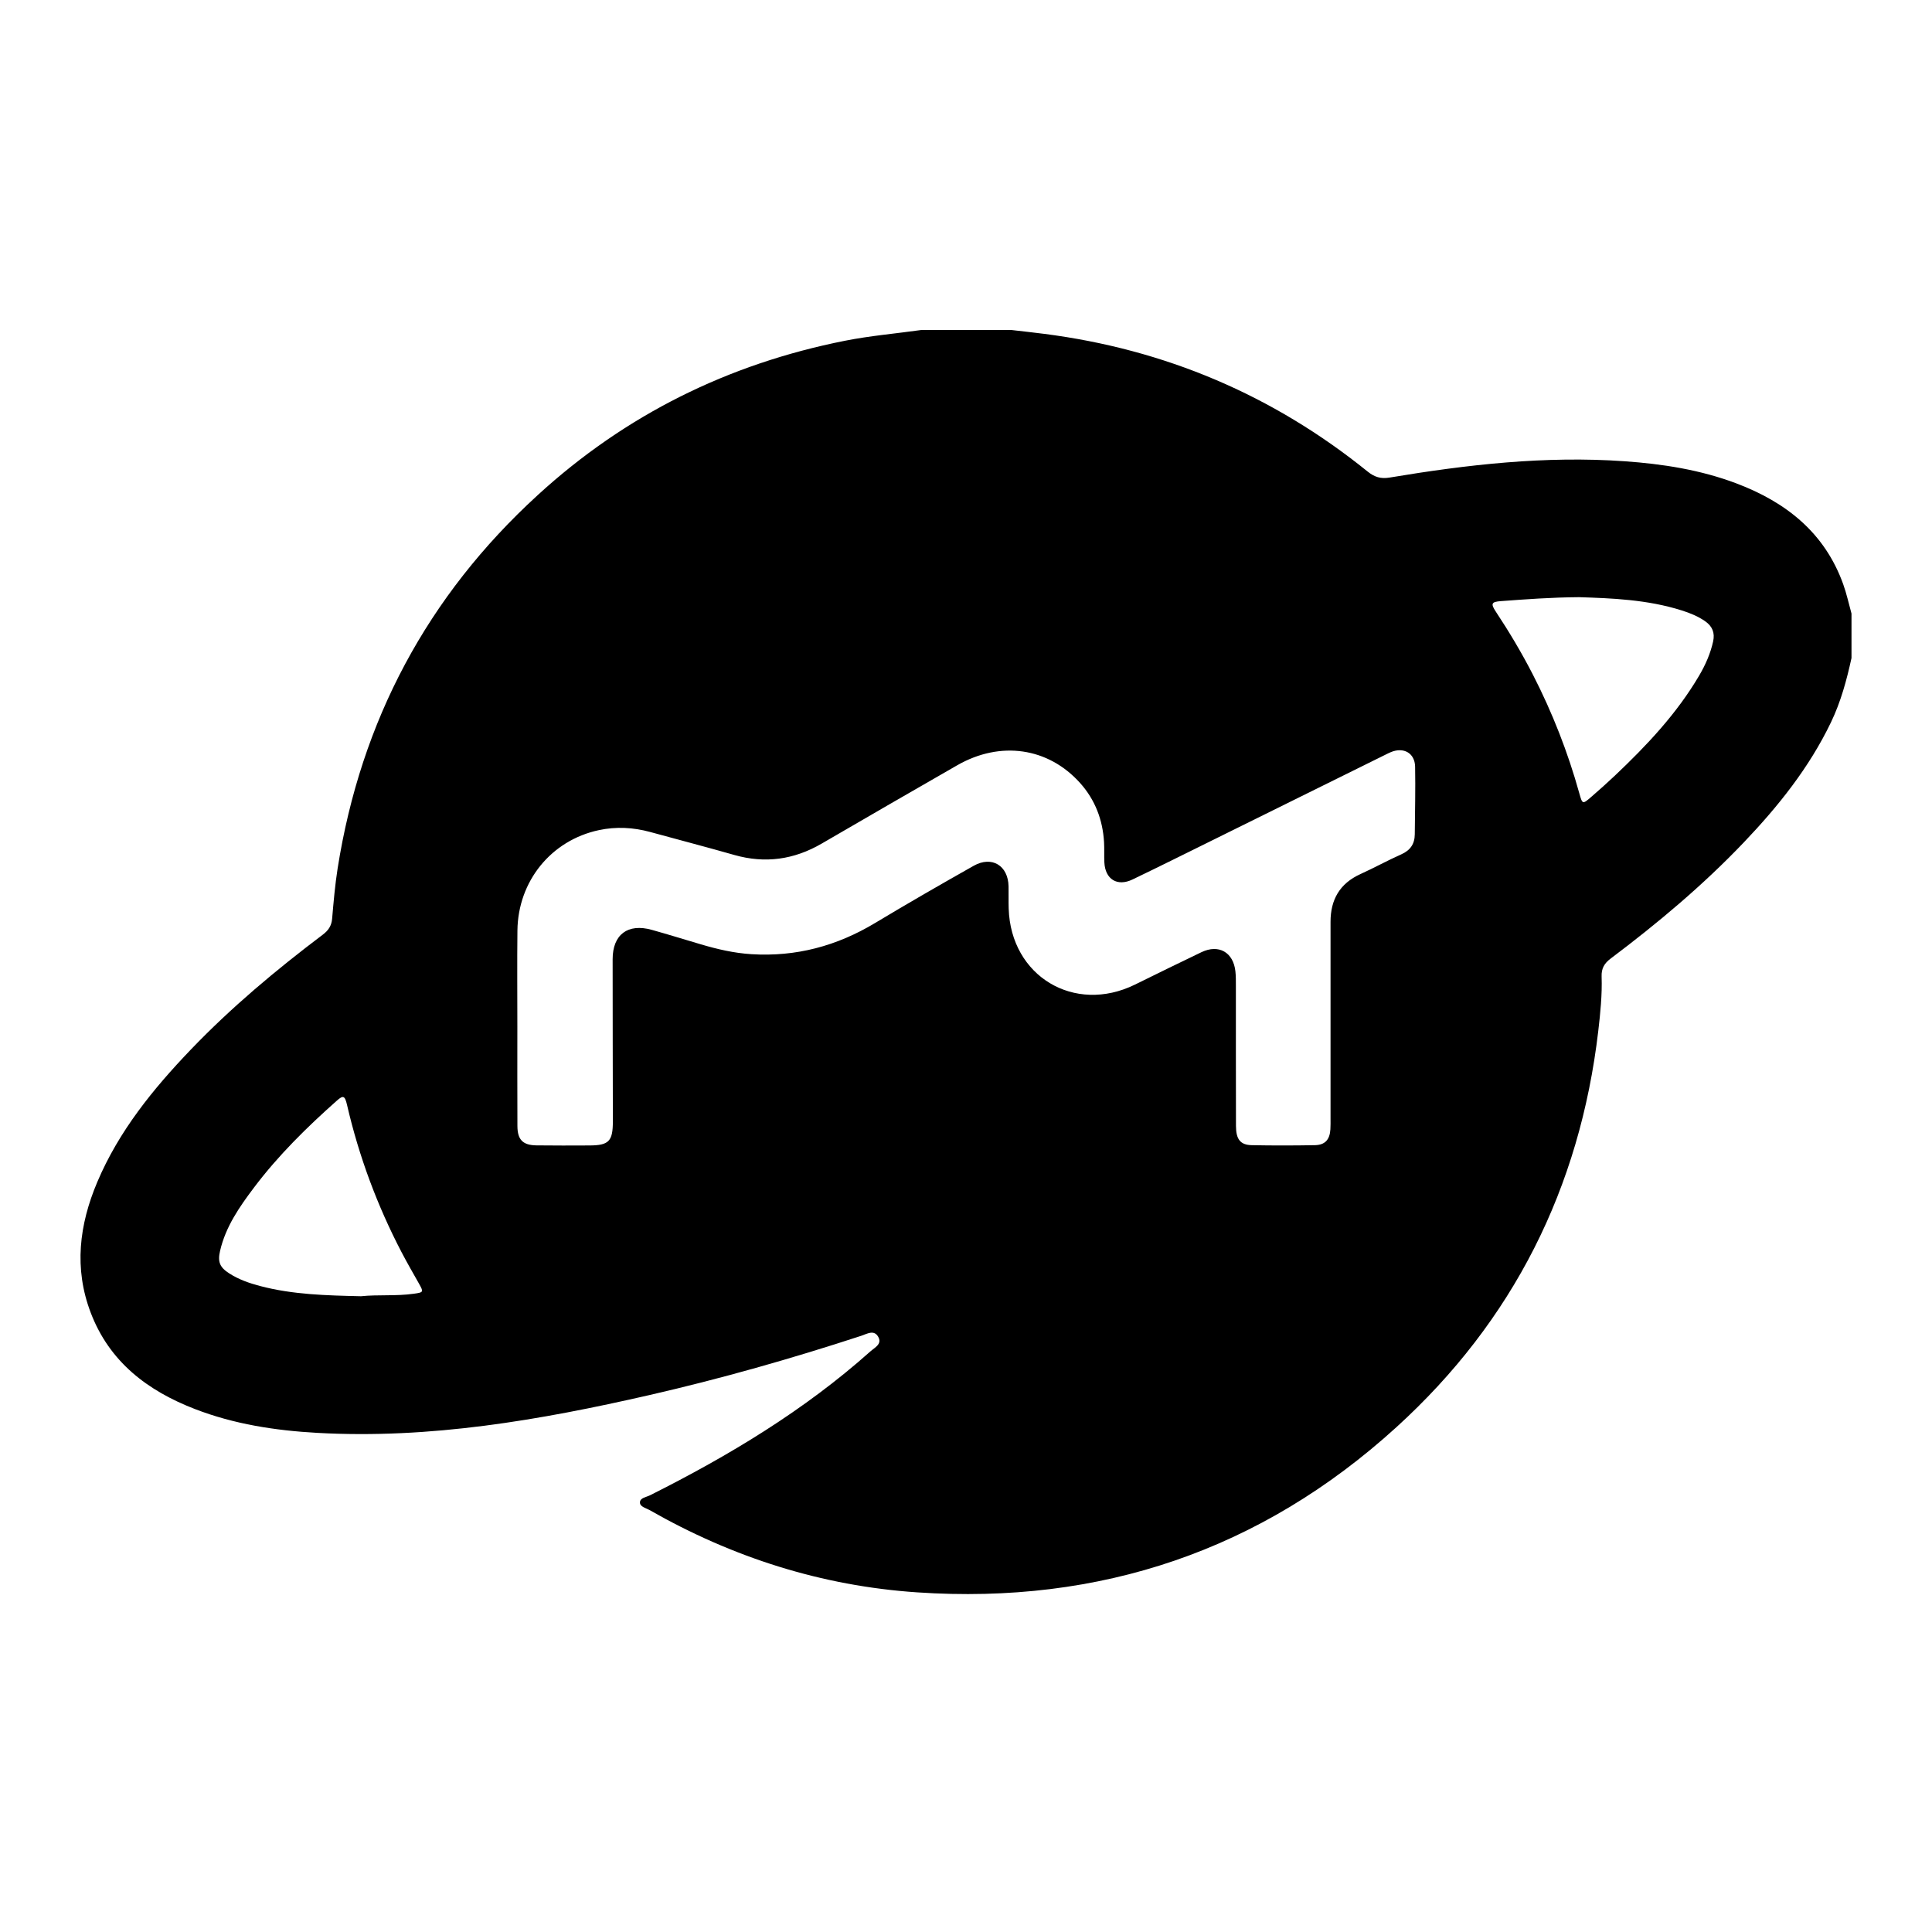 <svg xmlns="http://www.w3.org/2000/svg" width="24" height="24" viewBox="0 0 240 240"><path d="M114.407,41C118.169,41 121.928,41 125.69,41C127.02,41.154 128.35,41.297 129.678,41.468C144.691,43.388 158.11,49.063 169.887,58.574C170.735,59.261 171.523,59.507 172.607,59.327C182.265,57.714 191.962,56.605 201.782,57.297C206.544,57.631 211.23,58.357 215.718,60.056C221.87,62.384 226.672,66.173 228.97,72.574C229.396,73.759 229.661,75.002 230,76.219C230,78.06 230,79.902 230,81.742C229.403,84.48 228.677,87.17 227.455,89.717C224.749,95.357 220.897,100.163 216.619,104.651C211.55,109.969 205.933,114.674 200.071,119.085C199.288,119.676 198.923,120.314 198.958,121.301C199.034,123.566 198.806,125.821 198.543,128.068C196.259,147.571 187.975,164.096 173.46,177.297C156.614,192.618 136.648,199.34 113.937,197.809C102.061,197.01 90.995,193.471 80.675,187.577C80.226,187.322 79.472,187.176 79.497,186.616C79.52,186.061 80.285,185.982 80.749,185.749C90.557,180.828 99.906,175.206 108.133,167.867C108.66,167.397 109.631,166.963 109.082,166.039C108.552,165.145 107.695,165.705 107.005,165.931C98.322,168.775 89.543,171.269 80.636,173.309C67.066,176.416 53.404,178.779 39.392,177.995C34.196,177.705 29.088,176.921 24.206,175.033C18.319,172.758 13.601,169.179 11.27,163.07C9.166,157.552 9.841,152.14 12.086,146.834C14.762,140.511 19.011,135.281 23.706,130.382C28.738,125.134 34.298,120.487 40.092,116.112C40.786,115.589 41.181,115.017 41.257,114.132C41.439,112.032 41.618,109.928 41.946,107.846C44.841,89.523 53.097,74.04 66.785,61.515C77.683,51.534 90.462,45.204 104.961,42.33C108.087,41.71 111.258,41.44 114.407,41ZM64.268,127.566C64.268,131.669 64.254,135.774 64.275,139.877C64.284,141.592 64.95,142.26 66.642,142.283C68.829,142.313 71.015,142.3 73.202,142.293C75.636,142.286 76.134,141.776 76.132,139.289C76.125,132.577 76.102,125.867 76.104,119.155C76.106,116.091 77.994,114.676 80.963,115.508C82.994,116.077 85.011,116.7 87.032,117.299C89.095,117.912 91.179,118.396 93.339,118.532C98.88,118.88 103.965,117.511 108.709,114.657C112.752,112.228 116.843,109.872 120.951,107.553C123.21,106.279 125.236,107.514 125.287,110.11C125.305,111.029 125.273,111.951 125.303,112.871C125.561,121.264 133.447,126.008 140.984,122.313C143.739,120.962 146.488,119.6 149.259,118.279C151.398,117.26 153.208,118.295 153.466,120.658C153.533,121.266 153.526,121.884 153.526,122.495C153.53,128.285 153.521,134.077 153.537,139.868C153.542,141.539 154.084,142.23 155.508,142.258C158.115,142.309 160.727,142.304 163.334,142.258C164.599,142.235 165.185,141.58 165.265,140.296C165.295,139.838 165.284,139.377 165.284,138.916C165.286,130.786 165.288,122.656 165.284,114.524C165.281,111.762 166.425,109.75 168.999,108.581C170.71,107.805 172.36,106.892 174.075,106.129C175.2,105.626 175.739,104.833 175.749,103.637C175.772,100.839 175.845,98.038 175.79,95.24C175.756,93.548 174.37,92.773 172.787,93.428C172.54,93.53 172.3,93.654 172.058,93.774C164.871,97.328 157.686,100.885 150.499,104.435C147.233,106.048 143.971,107.676 140.687,109.252C138.792,110.163 137.291,109.231 137.188,107.134C137.146,106.293 137.199,105.444 137.148,104.603C136.982,101.835 136.04,99.354 134.184,97.28C130.22,92.85 124.273,91.99 118.906,95.067C113.282,98.292 107.672,101.537 102.068,104.797C98.641,106.79 95.049,107.3 91.216,106.207C87.749,105.218 84.259,104.31 80.781,103.356C78.67,102.777 76.524,102.667 74.401,103.121C68.461,104.386 64.348,109.464 64.277,115.591C64.231,119.59 64.268,123.578 64.268,127.566ZM196.157,74.183C192.631,74.211 189.535,74.446 186.439,74.674C185.268,74.76 185.16,74.992 185.817,75.981C187.49,78.51 189.039,81.11 190.422,83.807C192.845,88.53 194.77,93.447 196.192,98.559C196.57,99.919 196.595,99.931 197.683,98.983C198.668,98.128 199.643,97.264 200.59,96.367C204.557,92.614 208.289,88.664 211.078,83.92C211.859,82.592 212.477,81.195 212.811,79.681C213.046,78.618 212.721,77.807 211.836,77.185C210.947,76.558 209.953,76.161 208.927,75.834C204.633,74.471 200.189,74.315 196.157,74.183ZM44.843,161.023C46.964,160.802 49.2,161.026 51.41,160.712C52.634,160.539 52.646,160.514 52.014,159.396C51.297,158.128 50.569,156.865 49.894,155.574C46.865,149.768 44.597,143.676 43.119,137.293C42.845,136.104 42.644,136.018 41.851,136.721C38.115,140.036 34.563,143.53 31.55,147.527C29.747,149.92 28.033,152.382 27.341,155.374C27.018,156.764 27.297,157.43 28.491,158.195C29.667,158.947 30.967,159.401 32.308,159.753C36.391,160.83 40.572,160.924 44.843,161.023Z" fill-rule="nonZero" fill="#000000"/></svg>